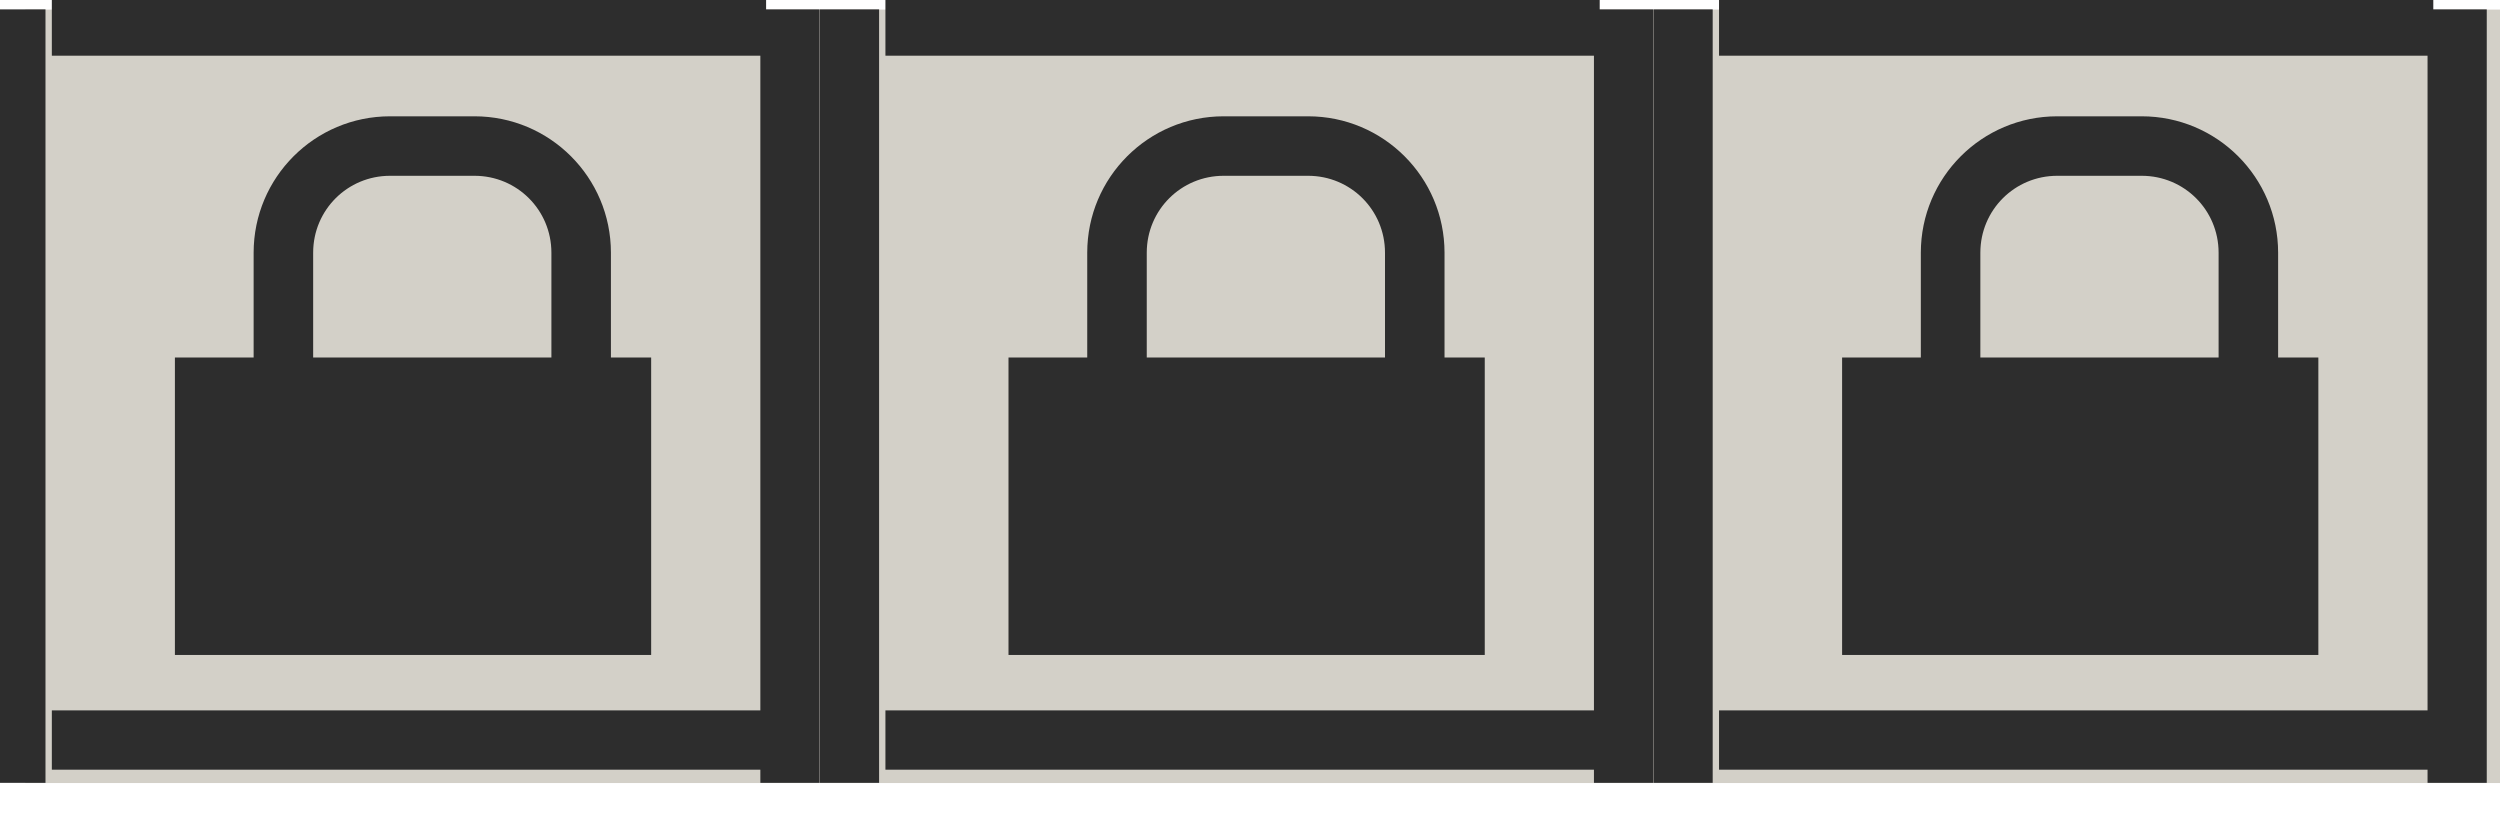 <?xml version="1.0" encoding="UTF-8" standalone="no"?>
<!DOCTYPE svg PUBLIC "-//W3C//DTD SVG 1.1//EN" "http://www.w3.org/Graphics/SVG/1.1/DTD/svg11.dtd">
<svg width="100%" height="100%" viewBox="0 0 42 14" version="1.1" xmlns="http://www.w3.org/2000/svg" xmlns:xlink="http://www.w3.org/1999/xlink" xml:space="preserve" xmlns:serif="http://www.serif.com/" style="fill-rule:evenodd;clip-rule:evenodd;stroke-linejoin:round;stroke-miterlimit:2;">
    <g transform="matrix(1,0,0,1,-869,-1012)">
        <g transform="matrix(1.14,0,0,0.895,0,0)">
            <g id="item_lock_off" transform="matrix(0.799,0,0,0.616,700.991,1089.92)">
                <g transform="matrix(3.295,0,0,1.813,-2647.79,-1768.22)">
                    <rect x="827" y="1012" width="14" height="13" style="fill:rgb(211,208,200);"/>
                </g>
                <g>
                    <g transform="matrix(1.464,0,0,2.266,-1136.65,-2229.65)">
                        <rect x="831" y="1018" width="6" height="4" style="fill:rgb(45,45,45);"/>
                    </g>
                    <g transform="matrix(1.318,0,0,2.417,-1015.19,-2381.05)">
                        <path d="M837,1015.72L837,1018.28C837,1019.23 836.145,1020 835.091,1020L833.909,1020C832.855,1020 832,1019.23 832,1018.28L832,1015.72C832,1014.77 832.855,1014 833.909,1014L835.091,1014C836.145,1014 837,1014.77 837,1015.72ZM836.167,1015.72C836.167,1015.18 835.685,1014.75 835.091,1014.75L833.909,1014.75C833.315,1014.75 832.833,1015.18 832.833,1015.72L832.833,1018.28C832.833,1018.82 833.315,1019.25 833.909,1019.25L835.091,1019.25C835.685,1019.25 836.167,1018.82 836.167,1018.28L836.167,1015.72Z" style="fill:rgb(45,45,45);"/>
                    </g>
                </g>
                <g transform="matrix(1,0,0,1,15.375,0)">
                    <g transform="matrix(1.464,0,0,2.266,-1136.65,-2229.65)">
                        <rect x="831" y="1018" width="6" height="4" style="fill:rgb(45,45,45);"/>
                    </g>
                    <g transform="matrix(1.318,0,0,2.417,-1015.19,-2381.05)">
                        <path d="M837,1015.72L837,1018.28C837,1019.23 836.145,1020 835.091,1020L833.909,1020C832.855,1020 832,1019.23 832,1018.28L832,1015.72C832,1014.77 832.855,1014 833.909,1014L835.091,1014C836.145,1014 837,1014.77 837,1015.72ZM836.167,1015.72C836.167,1015.18 835.685,1014.75 835.091,1014.75L833.909,1014.75C833.315,1014.75 832.833,1015.18 832.833,1015.72L832.833,1018.28C832.833,1018.82 833.315,1019.25 833.909,1019.25L835.091,1019.25C835.685,1019.25 836.167,1018.82 836.167,1018.28L836.167,1015.72Z" style="fill:rgb(45,45,45);"/>
                    </g>
                </g>
                <g transform="matrix(1,0,0,1,30.75,0)">
                    <g transform="matrix(1.464,0,0,2.266,-1136.65,-2229.65)">
                        <rect x="831" y="1018" width="6" height="4" style="fill:rgb(45,45,45);"/>
                    </g>
                    <g transform="matrix(1.318,0,0,2.417,-1015.19,-2381.05)">
                        <path d="M837,1015.72L837,1018.28C837,1019.23 836.145,1020 835.091,1020L833.909,1020C832.855,1020 832,1019.23 832,1018.28L832,1015.72C832,1014.77 832.855,1014 833.909,1014L835.091,1014C836.145,1014 837,1014.77 837,1015.72ZM836.167,1015.72C836.167,1015.18 835.685,1014.75 835.091,1014.75L833.909,1014.75C833.315,1014.75 832.833,1015.18 832.833,1015.72L832.833,1018.28C832.833,1018.82 833.315,1019.25 833.909,1019.25L835.091,1019.25C835.685,1019.25 836.167,1018.82 836.167,1018.28L836.167,1015.72Z" style="fill:rgb(45,45,45);"/>
                    </g>
                </g>
                <g>
                    <g transform="matrix(0.078,0,0,1.813,16.944,-1855.25)">
                        <rect x="946" y="1060" width="14" height="13" style="fill:rgb(45,45,45);"/>
                    </g>
                    <g transform="matrix(0.078,0,0,1.813,2.667,-1855.25)">
                        <rect x="946" y="1060" width="14" height="13" style="fill:rgb(45,45,45);"/>
                    </g>
                    <g transform="matrix(0.941,0,0,0.139,-812.522,-59.449)">
                        <rect x="946" y="1060" width="14" height="13" style="fill:rgb(45,45,45);"/>
                    </g>
                    <g transform="matrix(0.941,0,0,0.139,-812.522,-81.206)">
                        <rect x="946" y="1060" width="14" height="13" style="fill:rgb(45,45,45);"/>
                    </g>
                </g>
                <g transform="matrix(1,0,0,1,15.375,0)">
                    <g transform="matrix(0.078,0,0,1.813,16.944,-1855.25)">
                        <rect x="946" y="1060" width="14" height="13" style="fill:rgb(45,45,45);"/>
                    </g>
                    <g transform="matrix(0.078,0,0,1.813,2.667,-1855.25)">
                        <rect x="946" y="1060" width="14" height="13" style="fill:rgb(45,45,45);"/>
                    </g>
                    <g transform="matrix(0.941,0,0,0.139,-812.522,-59.449)">
                        <rect x="946" y="1060" width="14" height="13" style="fill:rgb(45,45,45);"/>
                    </g>
                    <g transform="matrix(0.941,0,0,0.139,-812.522,-81.206)">
                        <rect x="946" y="1060" width="14" height="13" style="fill:rgb(45,45,45);"/>
                    </g>
                </g>
                <g transform="matrix(1,0,0,1,30.75,0)">
                    <g transform="matrix(0.078,0,0,1.813,16.944,-1855.25)">
                        <rect x="946" y="1060" width="14" height="13" style="fill:rgb(45,45,45);"/>
                    </g>
                    <g transform="matrix(0.078,0,0,1.813,2.667,-1855.25)">
                        <rect x="946" y="1060" width="14" height="13" style="fill:rgb(45,45,45);"/>
                    </g>
                    <g transform="matrix(0.941,0,0,0.139,-812.522,-59.449)">
                        <rect x="946" y="1060" width="14" height="13" style="fill:rgb(45,45,45);"/>
                    </g>
                    <g transform="matrix(0.941,0,0,0.139,-812.522,-81.206)">
                        <rect x="946" y="1060" width="14" height="13" style="fill:rgb(45,45,45);"/>
                    </g>
                </g>
            </g>
        </g>
    </g>
</svg>
